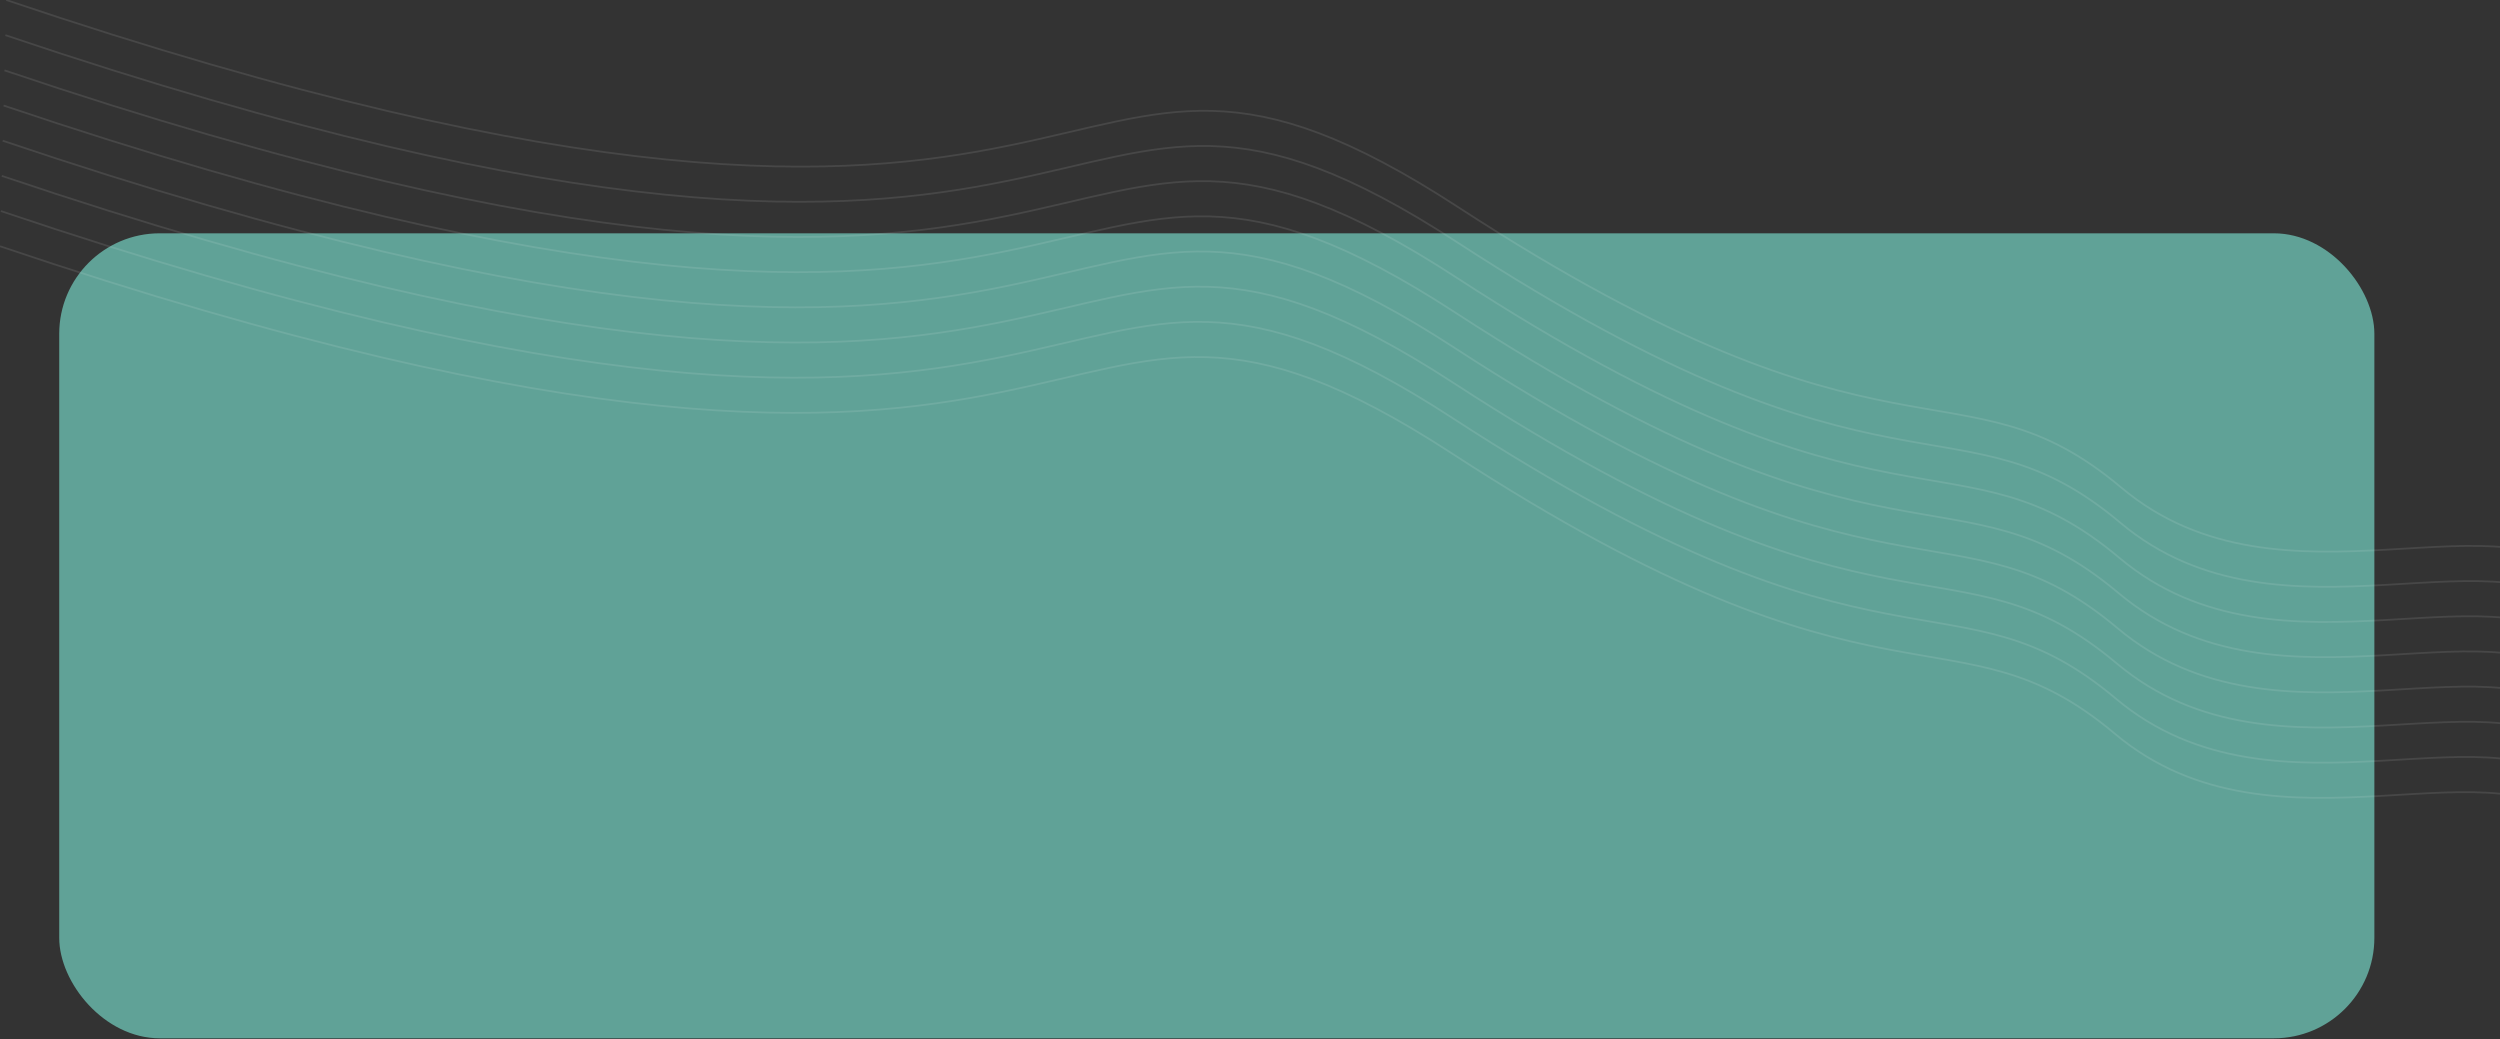 <svg width="1393" height="579" viewBox="0 0 1393 579" fill="none" xmlns="http://www.w3.org/2000/svg">
<rect x="0" y="0" width="1393" height="579" fill="#333333" stroke="none"/>
<g style="mix-blend-mode:multiply">
<rect x="33" y="130" width="1290" height="448.542" rx="56" fill="#60A297"/>
</g>
<path opacity="0.1" d="M3.5 0C656 220.521 570 -42.471 812.5 115.433C1055 273.337 1092 196.019 1182 271.704C1272 347.389 1399 269.526 1444.5 327.787" stroke="white"/>
<path opacity="0.1" d="M3 19.602C655.5 240.123 569.5 -22.869 812 135.035C1054.5 292.939 1091.5 215.621 1181.5 291.306C1271.5 366.991 1398.5 289.128 1444 347.389" stroke="white"/>
<path opacity="0.1" d="M2.5 39.204C655 259.725 569 -3.267 811.5 154.637C1054 312.541 1091 235.223 1181 310.908C1271 386.593 1398 308.73 1443.5 366.991" stroke="white"/>
<path opacity="0.1" d="M2 58.806C654.5 279.327 568.5 16.335 811 174.239C1053.5 332.143 1090.5 254.824 1180.5 330.509C1270.5 406.194 1397.5 328.331 1443 386.593" stroke="white"/>
<path opacity="0.1" d="M1.5 78.407C654 298.929 568 35.937 810.5 193.841C1053 351.745 1090 274.426 1180 350.111C1270 425.796 1397 347.933 1442.5 406.194" stroke="white"/>
<path opacity="0.1" d="M1 98.009C653.5 318.53 567.5 55.539 810 213.443C1052.5 371.347 1089.5 294.028 1179.5 369.713C1269.5 445.398 1396.5 367.535 1442 425.796" stroke="white"/>
<path opacity="0.1" d="M0.5 117.611C653 338.132 567 75.141 809.5 233.045C1052 390.949 1089 313.63 1179 389.315C1269 465 1396 387.137 1441.5 445.398" stroke="white"/>
<path opacity="0.1" d="M0 137.213C652.5 357.734 566.5 94.742 809 252.646C1051.5 410.55 1088.5 333.232 1178.5 408.917C1268.5 484.602 1395.5 406.739 1441 465" stroke="white"/>
</svg>
